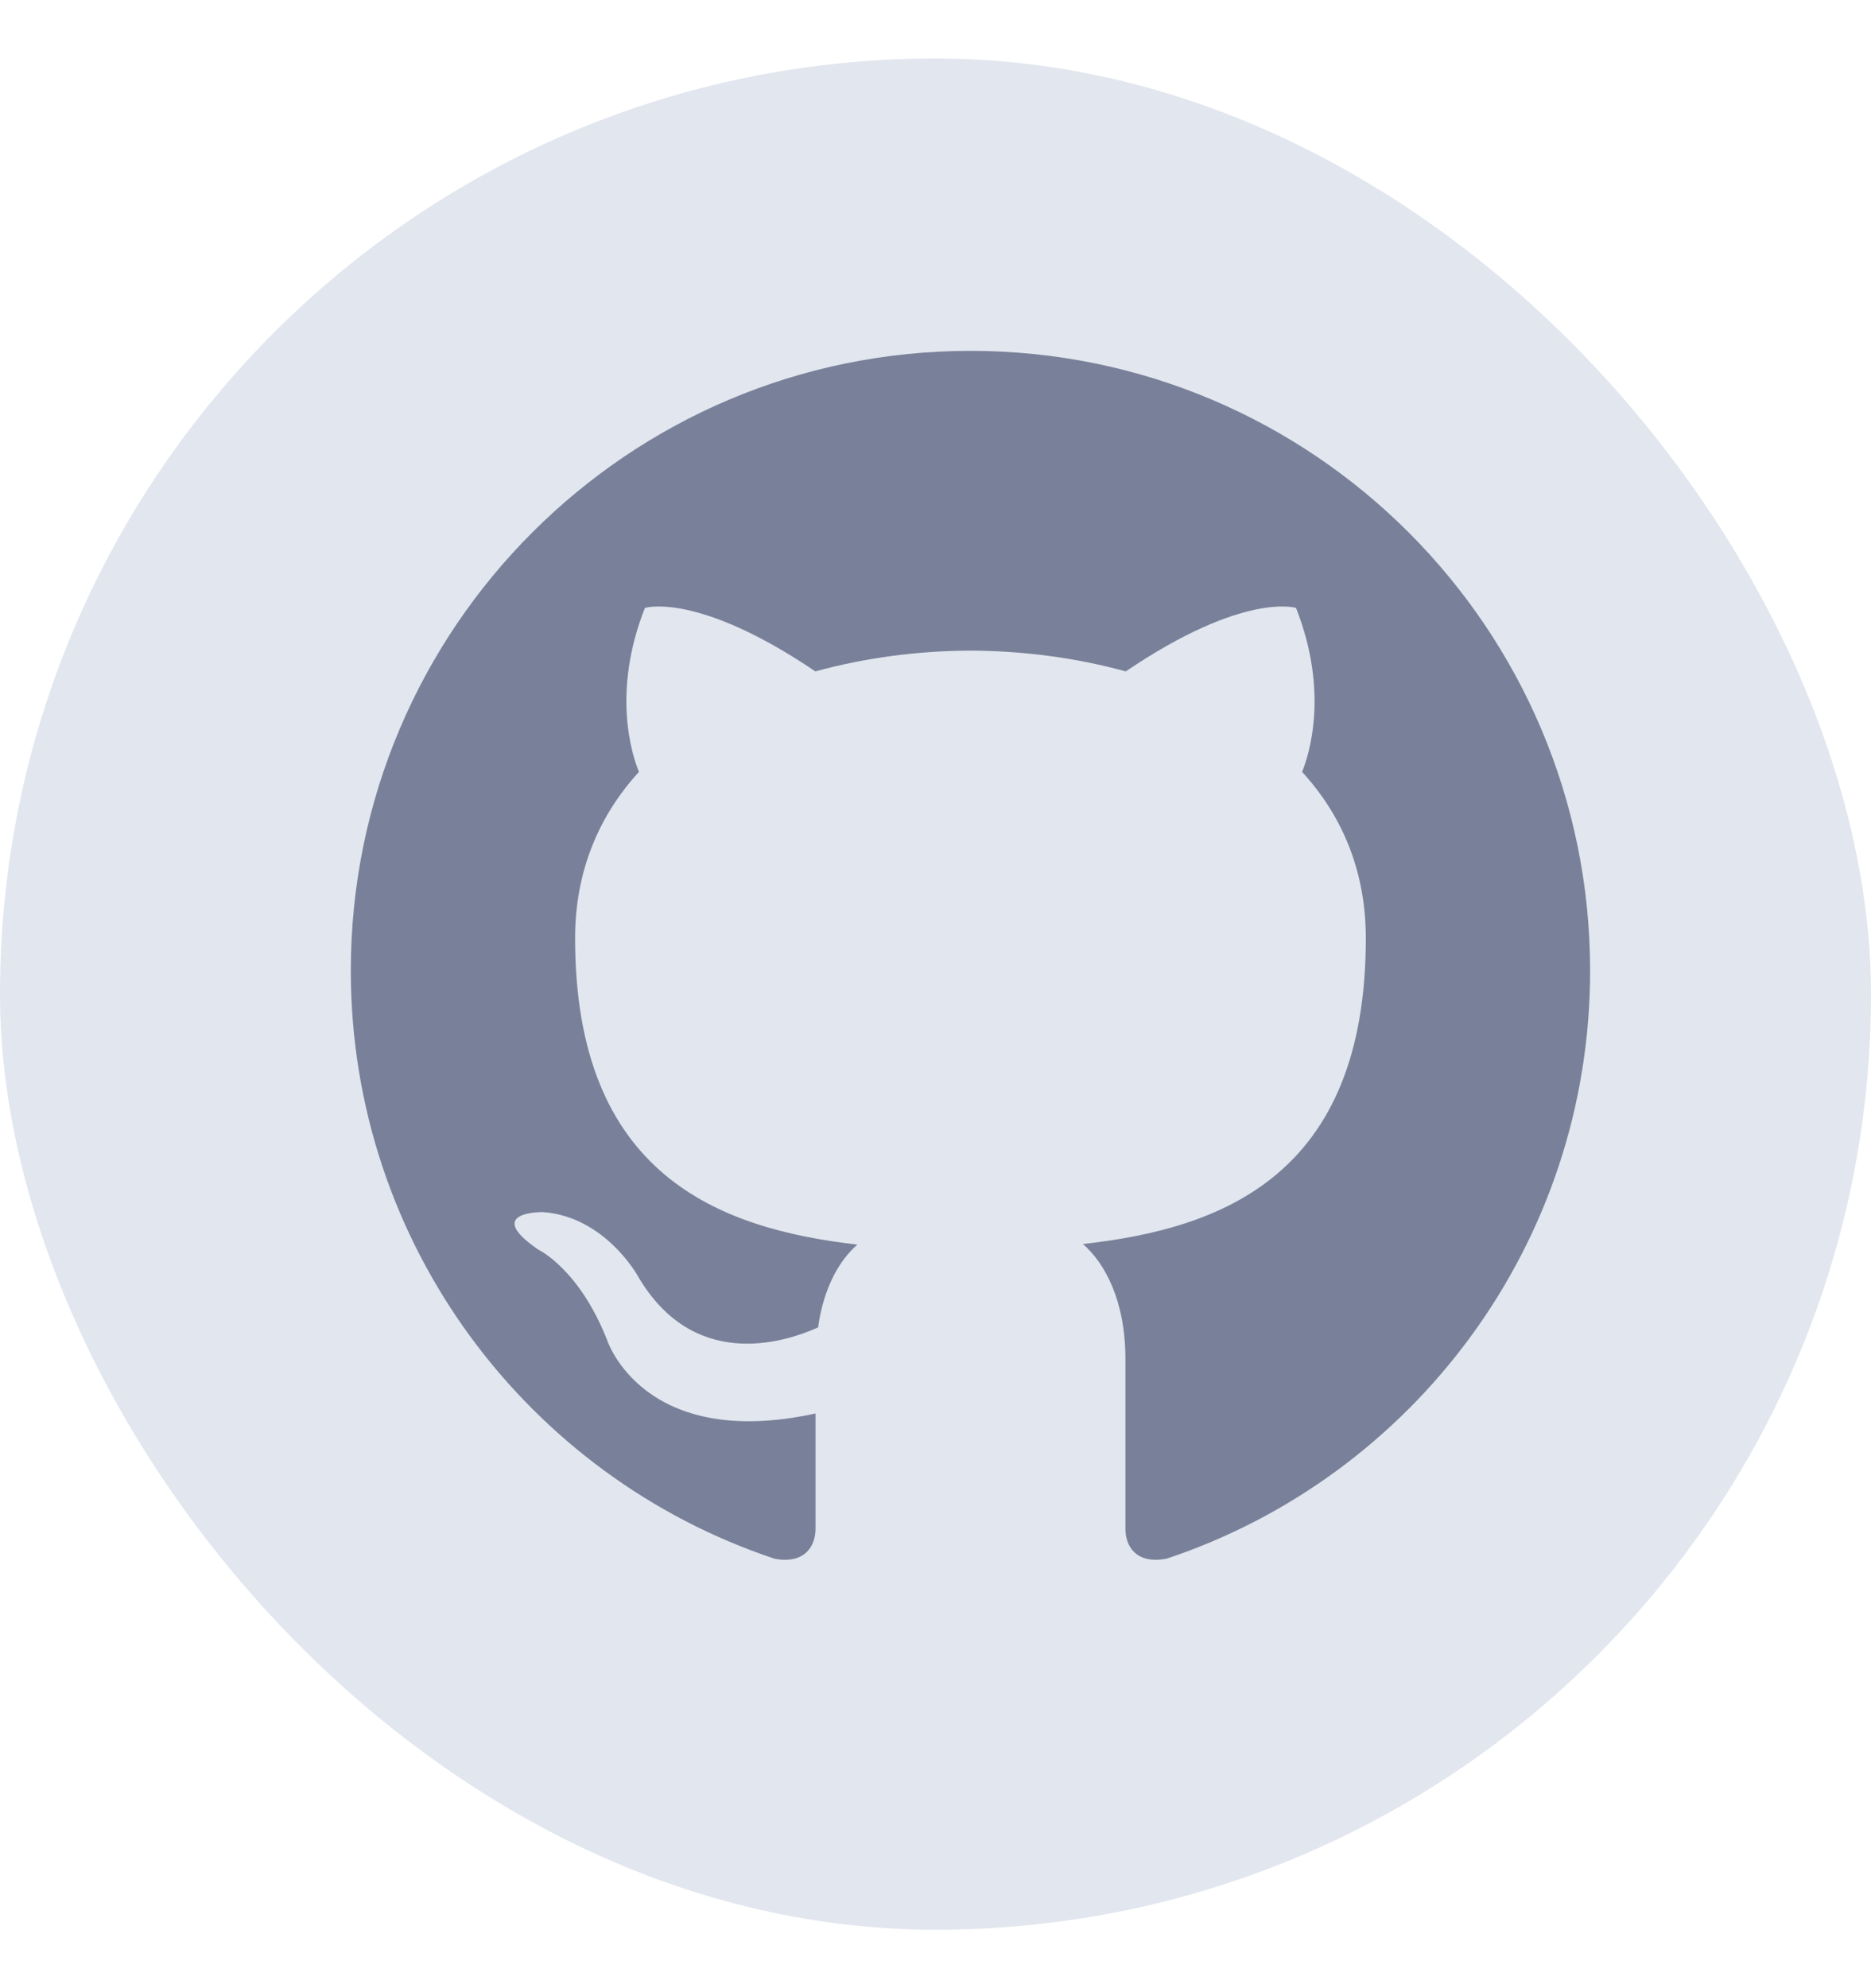 <svg width="16" height="17" viewBox="0 0 16 17" fill="none" xmlns="http://www.w3.org/2000/svg">
<rect y="0.5" width="16" height="16" rx="8" fill="#E2E6EE"/>
<path d="M8.299 3C5.373 3 3 5.373 3 8.299C3 10.64 4.518 12.627 6.624 13.328C6.889 13.377 6.974 13.212 6.974 13.073V12.086C5.5 12.407 5.193 11.461 5.193 11.461C4.952 10.848 4.605 10.686 4.605 10.686C4.124 10.357 4.641 10.364 4.641 10.364C5.174 10.401 5.454 10.91 5.454 10.91C5.926 11.72 6.693 11.486 6.996 11.35C7.043 11.008 7.18 10.774 7.332 10.642C6.155 10.507 4.918 10.053 4.918 8.023C4.918 7.444 5.125 6.971 5.464 6.6C5.409 6.467 5.227 5.927 5.515 5.198C5.515 5.198 5.96 5.056 6.973 5.741C7.396 5.624 7.849 5.565 8.299 5.563C8.75 5.565 9.203 5.624 9.627 5.741C10.638 5.056 11.083 5.198 11.083 5.198C11.371 5.928 11.189 6.467 11.135 6.6C11.475 6.971 11.68 7.444 11.68 8.023C11.68 10.058 10.441 10.506 9.261 10.637C9.45 10.802 9.624 11.124 9.624 11.619V13.073C9.624 13.214 9.709 13.379 9.978 13.327C12.082 12.626 13.598 10.64 13.598 8.299C13.598 5.373 11.226 3 8.299 3Z" fill="#79819a"/>
</svg>
